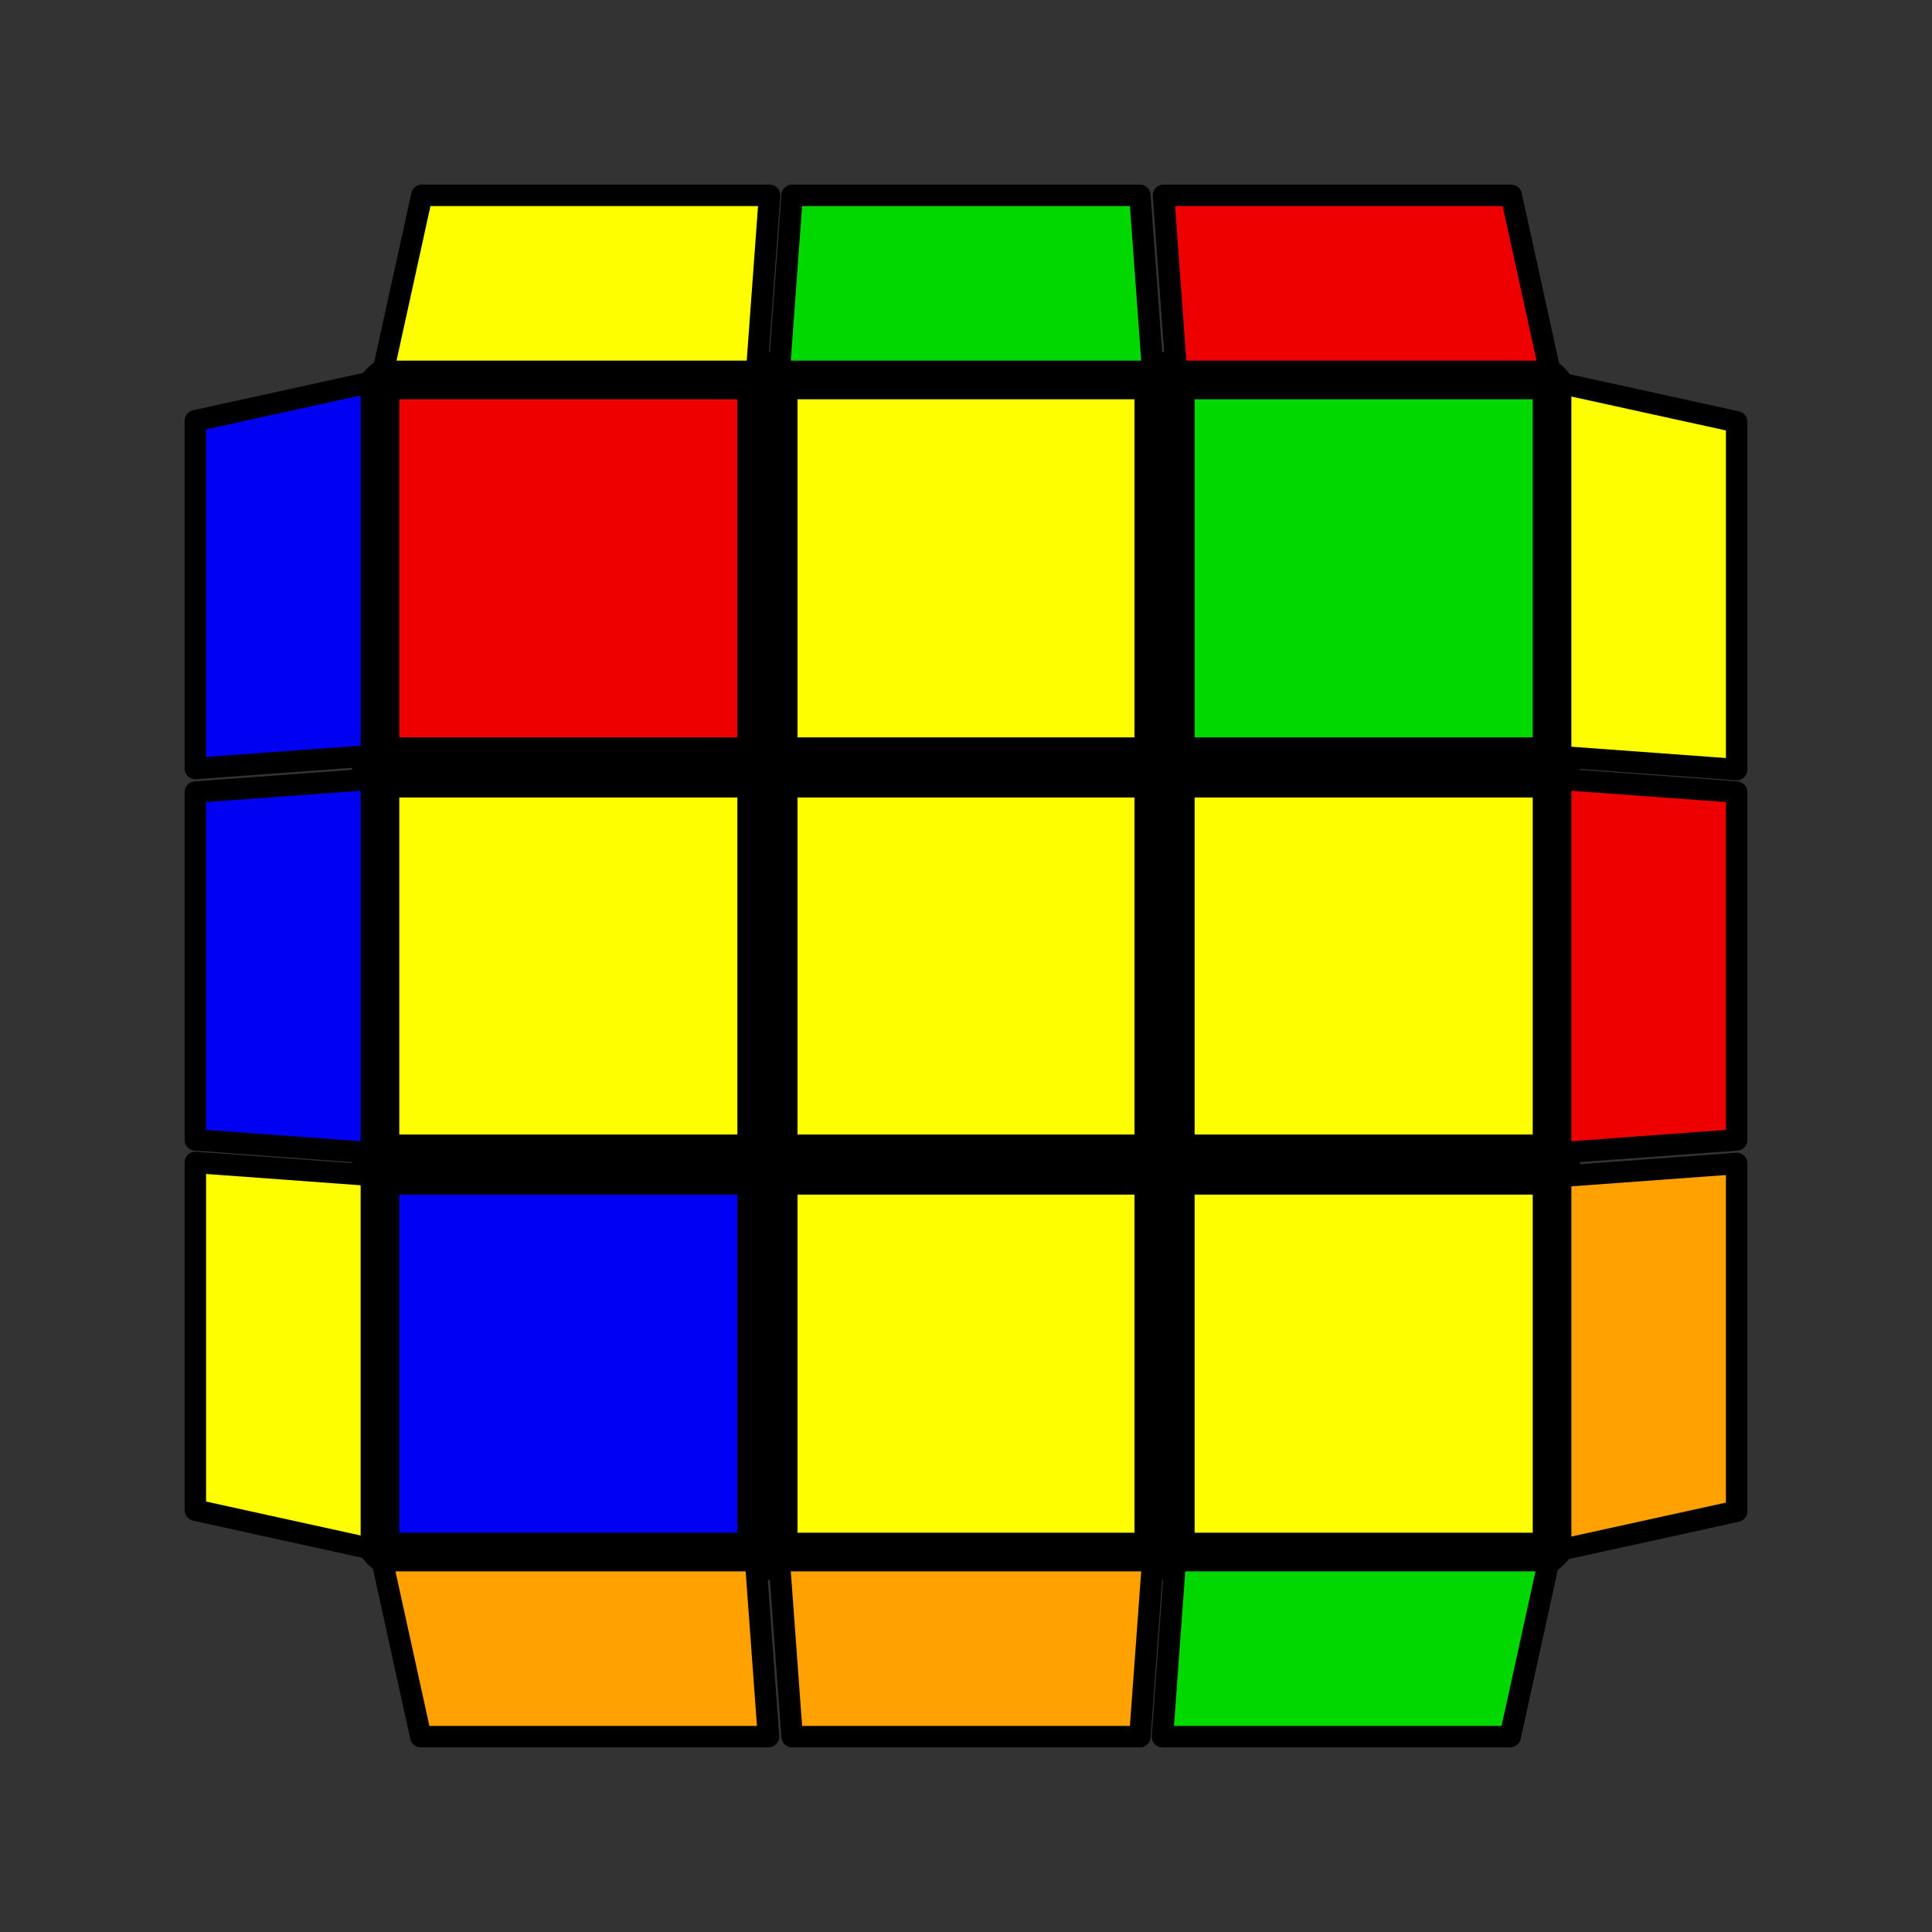 <?xml version='1.0' standalone='no'?>
<!DOCTYPE svg PUBLIC '-//W3C//DTD SVG 1.1//EN'
'http://www.w3.org/Graphics/SVG/1.1/DTD/svg11.dtd'>

<svg version='1.1' xmlns='http://www.w3.org/2000/svg'
	width='200' height='200'
	viewBox='-0.9 -0.9 1.8 1.8'>
	<rect x="-0.9" y="-0.9" width="1.8" height="1.8" fill="#333333" stroke="none"/>
	<g style='stroke-width:0.1;stroke-linejoin:round;opacity:1'>
		<polygon fill='#000000' stroke='#000000' points='-0.522,-0.522 0.522,-0.522 0.522,0.522 -0.522,0.522'/>
	</g>
	<g style='opacity:1;stroke-opacity:0.5;stroke-width:0;stroke-linejoin:round'>
		<polygon fill='#EE0000' stroke='#000000'  points='-0.528,-0.528 -0.213,-0.528 -0.213,-0.213 -0.528,-0.213'/>
		<polygon fill='#FEFE00' stroke='#000000'  points='-0.157,-0.528 0.157,-0.528 0.157,-0.213 -0.157,-0.213'/>
		<polygon fill='#00D800' stroke='#000000'  points='0.213,-0.528 0.528,-0.528 0.528,-0.213 0.213,-0.213'/>
		<polygon fill='#FEFE00' stroke='#000000'  points='-0.528,-0.157 -0.213,-0.157 -0.213,0.157 -0.528,0.157'/>
		<polygon fill='#FEFE00' stroke='#000000'  points='-0.157,-0.157 0.157,-0.157 0.157,0.157 -0.157,0.157'/>
		<polygon fill='#FEFE00' stroke='#000000'  points='0.213,-0.157 0.528,-0.157 0.528,0.157 0.213,0.157'/>
		<polygon fill='#0000F2' stroke='#000000'  points='-0.528,0.213 -0.213,0.213 -0.213,0.528 -0.528,0.528'/>
		<polygon fill='#FEFE00' stroke='#000000'  points='-0.157,0.213 0.157,0.213 0.157,0.528 -0.157,0.528'/>
		<polygon fill='#FEFE00' stroke='#000000'  points='0.213,0.213 0.528,0.213 0.528,0.528 0.213,0.528'/>
	</g>
	<g style='opacity:1;stroke-opacity:1;stroke-width:0.02;stroke-linejoin:round'>
		<polygon fill='#FFA100' stroke='#000000'  points='-0.544,0.554 -0.196,0.554 -0.184,0.718 -0.508,0.718'/>
		<polygon fill='#FFA100' stroke='#000000'  points='-0.174,0.554 0.174,0.554 0.162,0.718 -0.162,0.718'/>
		<polygon fill='#00D800' stroke='#000000'  points='0.195,0.554 0.543,0.554 0.507,0.718 0.183,0.718'/>
		<polygon fill='#0000F2' stroke='#000000'  points='-0.554,-0.544 -0.554,-0.196 -0.718,-0.184 -0.718,-0.508'/>
		<polygon fill='#0000F2' stroke='#000000'  points='-0.554,-0.174 -0.554,0.174 -0.718,0.162 -0.718,-0.162'/>
		<polygon fill='#FEFE00' stroke='#000000'  points='-0.554,0.195 -0.554,0.543 -0.718,0.507 -0.718,0.183'/>
		<polygon fill='#EE0000' stroke='#000000'  points='0.544,-0.554 0.196,-0.554 0.184,-0.718 0.508,-0.718'/>
		<polygon fill='#00D800' stroke='#000000'  points='0.174,-0.554 -0.174,-0.554 -0.162,-0.718 0.162,-0.718'/>
		<polygon fill='#FEFE00' stroke='#000000'  points='-0.195,-0.554 -0.543,-0.554 -0.507,-0.718 -0.183,-0.718'/>
		<polygon fill='#FFA100' stroke='#000000'  points='0.554,0.544 0.554,0.196 0.718,0.184 0.718,0.508'/>
		<polygon fill='#EE0000' stroke='#000000'  points='0.554,0.174 0.554,-0.174 0.718,-0.162 0.718,0.162'/>
		<polygon fill='#FEFE00' stroke='#000000'  points='0.554,-0.195 0.554,-0.543 0.718,-0.507 0.718,-0.183'/>
	</g>
</svg>
